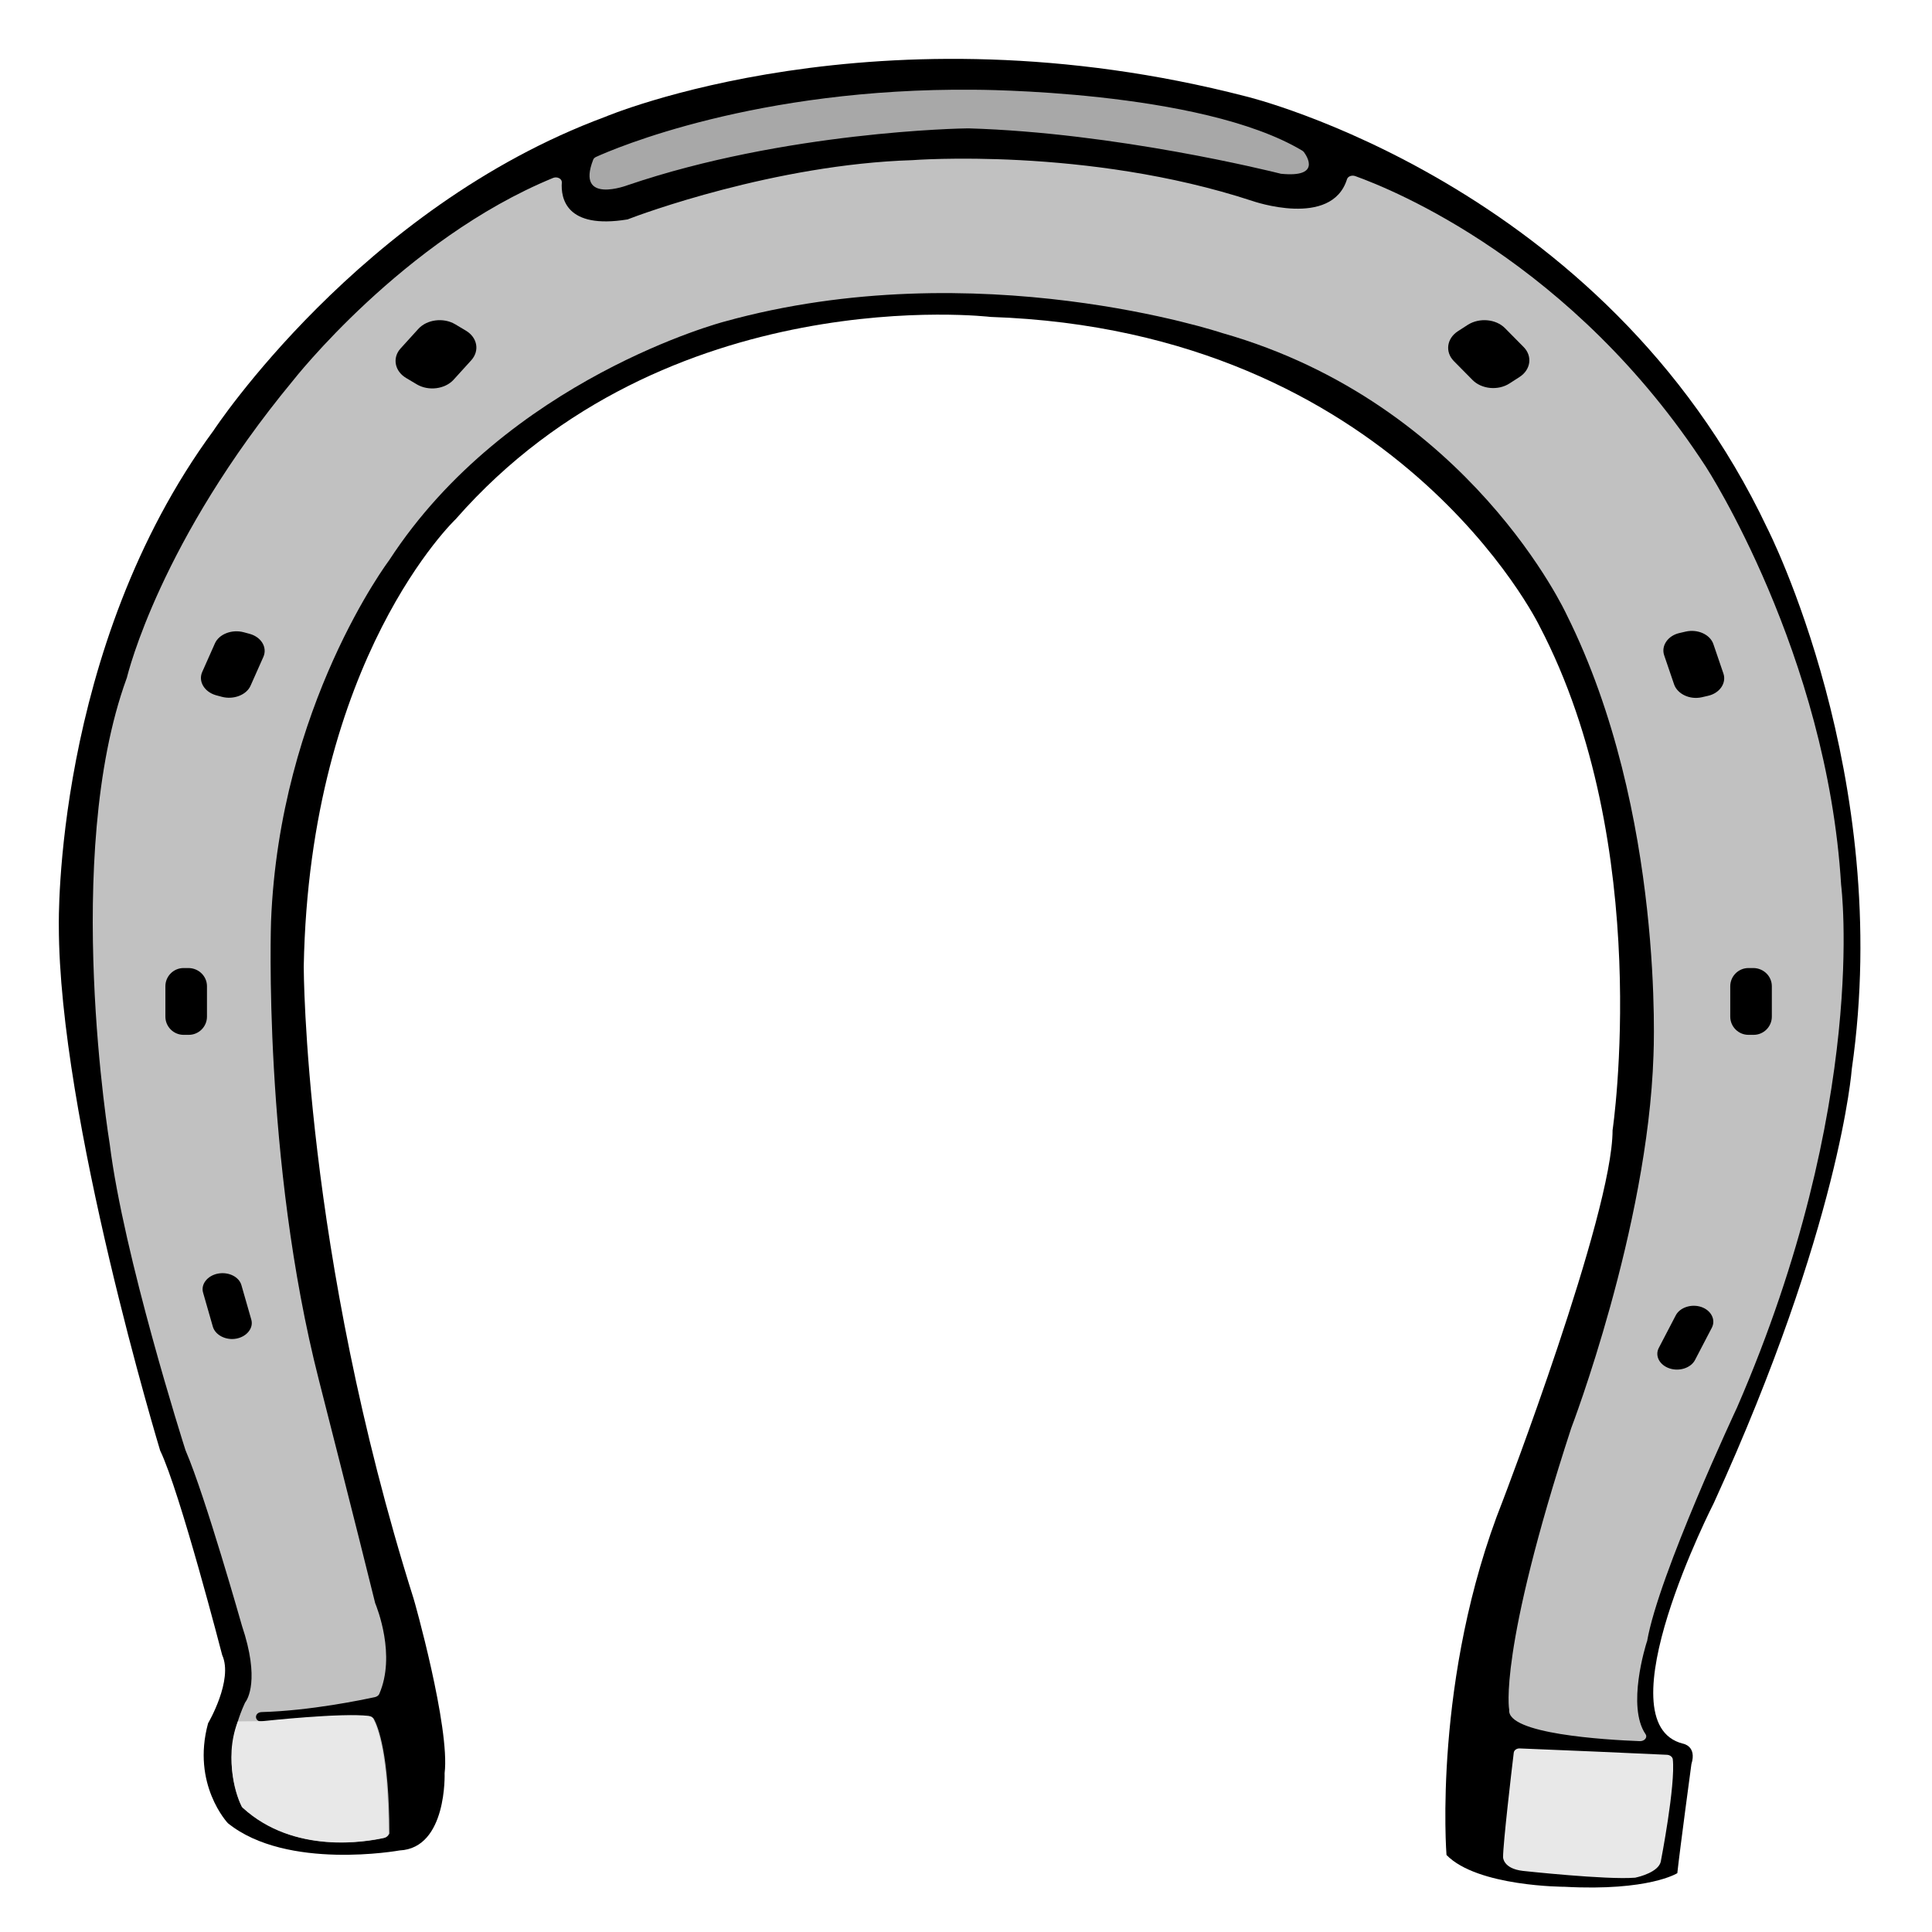 <?xml version="1.0" encoding="utf-8"?>
<!-- Generator: Adobe Illustrator 28.1.0, SVG Export Plug-In . SVG Version: 6.00 Build 0)  -->
<svg version="1.1" xmlns="http://www.w3.org/2000/svg" xmlns:xlink="http://www.w3.org/1999/xlink" x="0px" y="0px"
	 viewBox="0 0 850.4 850.4" style="enable-background:new 0 0 850.4 850.4;" xml:space="preserve">
<style type="text/css">
	.st0{fill:#C1C1C1;}
	.st1{fill:#E8E8E8;}
	.st2{fill:#A8A8A8;}
</style>
<g id="Layer_2">
	<path d="M195.7,780.5c0,0,1.2,33-19.8,34c0,0-49.6,9-75.6-12c0,0-16.1-17-8.7-44c0,0,11.2-19,6.2-30c0,0-18.6-72-27.3-90
		c0,0-44.6-147-44.6-231c0,0-2.5-122,68.1-218c0,0,64.4-98,172.2-138c0,0,120.2-51,282.5-9c0,0,157.3,38,229.2,190
		c0,0,55.8,109,37.2,238c0,0-5,69-60.7,191c0,0-49.6,97-13.6,106c0,0,6.2,1,3.7,9c0,0-5,37-6.2,48c0,0-12.4,8-49.6,6
		c0,0-38.4,0-52-14c0,0-6.2-78,24.8-156c0,0,48.3-126,48.3-163c0,0,18.6-125-32.2-222c0,0-63.2-130-241.6-136c0,0-142.5-17-235.4,89
		c0,0-64.4,61-66.9,197c0,0,0,125,48.3,278C182.1,703.5,198.2,760.5,195.7,780.5z"/>
</g>
<g id="Layer_3">
	<path class="st0" d="M169.1,809c-8,1.8-39.7,7.3-62.2-13.2c-0.2-0.2-0.4-0.4-0.5-0.6c-1.4-2.7-9.9-20.7,1.3-45.4
		c0.1-0.1,0.1-0.3,0.2-0.4c1-1.3,6.6-10-1.4-33.8c0,0-16.1-56.9-24.7-76.9c0-0.1,0-0.1-0.1-0.2c-0.9-2.8-27.3-85.8-33.4-134.9
		c0,0-21-126.9,7.4-204.9c0-0.1,0-0.1,0.1-0.2c0.6-2.5,14.9-60.5,73.1-130.9c0,0,48.6-62.2,114.6-89.3c1.8-0.7,3.9,0.4,3.8,2
		c-0.5,6.9,1.8,20.7,28.8,16.3c0.2,0,0.4-0.1,0.6-0.2c4.6-1.8,64.2-24,124.8-25.9c0,0,76.8-6,149.9,18c0,0,34.7,12.1,41.5-9.6
		c0.4-1.3,2.1-1.9,3.6-1.4c16.2,5.8,95.7,37.7,154.4,128c0,0,53.3,82,59.5,184c0,0,12.4,96-45.8,230c0,0-34.6,73.8-39.6,102.9
		c0,0.1,0,0.1-0.1,0.2c-0.6,1.9-8.9,28.5-0.6,40.7c1,1.4-0.4,3.1-2.4,3.1c-15.6-0.6-58.7-3.2-57.6-13.8c0,0-5-25,27.3-124
		c0,0,33.7-88,36.2-164c0,0,5.2-107-38.2-194c0,0-42.6-93-151.6-124c0,0-107.8-36-219.3-5c0,0-95.4,25-147.4,105c0,0-48.3,64-52,159
		c0,0-3.7,105,21.1,202c0,0,17.3,67.8,24.7,97.9c0,0.1,0,0.2,0.1,0.3c0.7,1.8,9.2,22.8,1.7,39.9c-0.3,0.6-1,1.1-1.8,1.3
		c-5.6,1.2-28.4,6-49.9,6.6c-3.3,0.1-3.4,4.1-0.1,4.2c0.5,0,1.1,0,1.8-0.1c0,0,34.3-3.7,45.8-2.2c0.9,0.1,1.6,0.6,1.9,1.2
		c1.8,3.3,6.7,15.5,6.8,50.4C171,807.9,170.2,808.7,169.1,809z"/>
	<path class="st1" d="M114.7,757.6c0.5,0,1.1,0,1.8-0.1c0,0,34.3-3.7,45.8-2.2c0.9,0.1,1.6,0.6,1.9,1.2c1.8,3.3,6.7,15.5,6.8,50.4
		c0,0.9-0.8,1.8-1.9,2c-8,1.8-39.7,7.3-62.2-13.2c-0.2-0.2-0.4-0.4-0.5-0.6c-1.4-2.7-8.4-20.2-1.7-37.4L114.7,757.6z"/>
	<path class="st1" d="M733.8,772.4c-10.1-0.5-53.8-2.4-64.8-2.8c-1.4-0.1-2.6,0.8-2.7,1.9c-1,8.3-4.7,39.9-4.7,46c0,0,0,5,8.7,6
		c0,0,36.7,4,49.3,3c0.2,0,0.3,0,0.5-0.1c1.5-0.3,9.8-2.4,10.9-6.9c0,0,6.6-33.8,5.3-45.2C736.1,773.3,735.1,772.5,733.8,772.4z"/>
	<path class="st2" d="M261.1,70.3c0.2-0.5,0.6-0.9,1.2-1.2c8.1-3.7,70.5-30.5,166.4-29.6c0,0,99.7,0,144.5,26.8
		c0.3,0.2,0.5,0.4,0.7,0.6c1.5,2,7.5,11.3-9.9,9.6c-0.2,0-0.3,0-0.5-0.1c-4.4-1.1-72.5-18-137.2-19.9c-0.1,0-0.1,0-0.2,0
		c-2.8,0-80.5,1.4-149.8,25C276.3,81.5,253.3,90.3,261.1,70.3z"/>
	<path d="M662.4,144.4l8.3,8.4c3.9,4,3.1,9.9-1.8,13.1l-4.5,2.9c-5,3.2-12.2,2.5-16.2-1.5l-8.3-8.4c-3.9-4-3.1-9.9,1.8-13.1l4.5-2.9
		C651.2,139.8,658.4,140.4,662.4,144.4z"/>
	<path d="M207.5,158.5l-7.9,8.7c-3.8,4.1-11,5-16.1,2l-4.7-2.8c-5.1-3-6.2-8.9-2.5-13l7.9-8.7c3.8-4.1,11-5,16.1-2l4.7,2.8
		C210.1,148.5,211.2,154.3,207.5,158.5z"/>
	<path d="M106.3,565.8l4.3,15c1.1,3.7-1.9,7.5-6.5,8.4h0c-4.6,0.9-9.3-1.5-10.4-5.2l-4.3-15c-1.1-3.7,1.9-7.5,6.5-8.4h0
		C100.6,559.7,105.3,562,106.3,565.8z"/>
	<path d="M753.5,584.4l-7.4,14.2c-1.8,3.5-6.9,5.2-11.3,3.7h0c-4.4-1.5-6.5-5.6-4.6-9.1l7.4-14.2c1.8-3.5,6.9-5.2,11.3-3.7l0,0
		C753.2,576.8,755.3,580.9,753.5,584.4z"/>
	<path d="M779.9,434.1v13.4c0,4.4-3.6,8-8,8h-2.3c-4.4,0-8-3.6-8-8v-13.4c0-4.4,3.6-8,8-8h2.3C776.3,426.2,779.9,429.7,779.9,434.1z
		"/>
	<path d="M91.1,434.1v13.4c0,4.4-3.6,8-8,8h-2.3c-4.4,0-8-3.6-8-8v-13.4c0-4.4,3.6-8,8-8h2.3C87.5,426.2,91.1,429.7,91.1,434.1z"/>
	<path d="M115.9,289.2l-5.6,12.6c-1.8,4.1-7.5,6.3-12.7,4.9l-2.6-0.7c-5.1-1.5-7.8-6.1-6-10.2l5.6-12.6c1.8-4.1,7.5-6.3,12.7-4.9
		l2.6,0.7C115,280.4,117.8,285,115.9,289.2z"/>
	<path d="M754.2,283.6l4.4,12.9c1.4,4.2-1.7,8.7-6.9,9.8l-2.6,0.6c-5.3,1.2-10.7-1.4-12.2-5.6l-4.4-12.9c-1.4-4.2,1.7-8.7,6.9-9.8
		l2.6-0.6C747.3,276.8,752.8,279.3,754.2,283.6z"/>
</g>
</svg>
